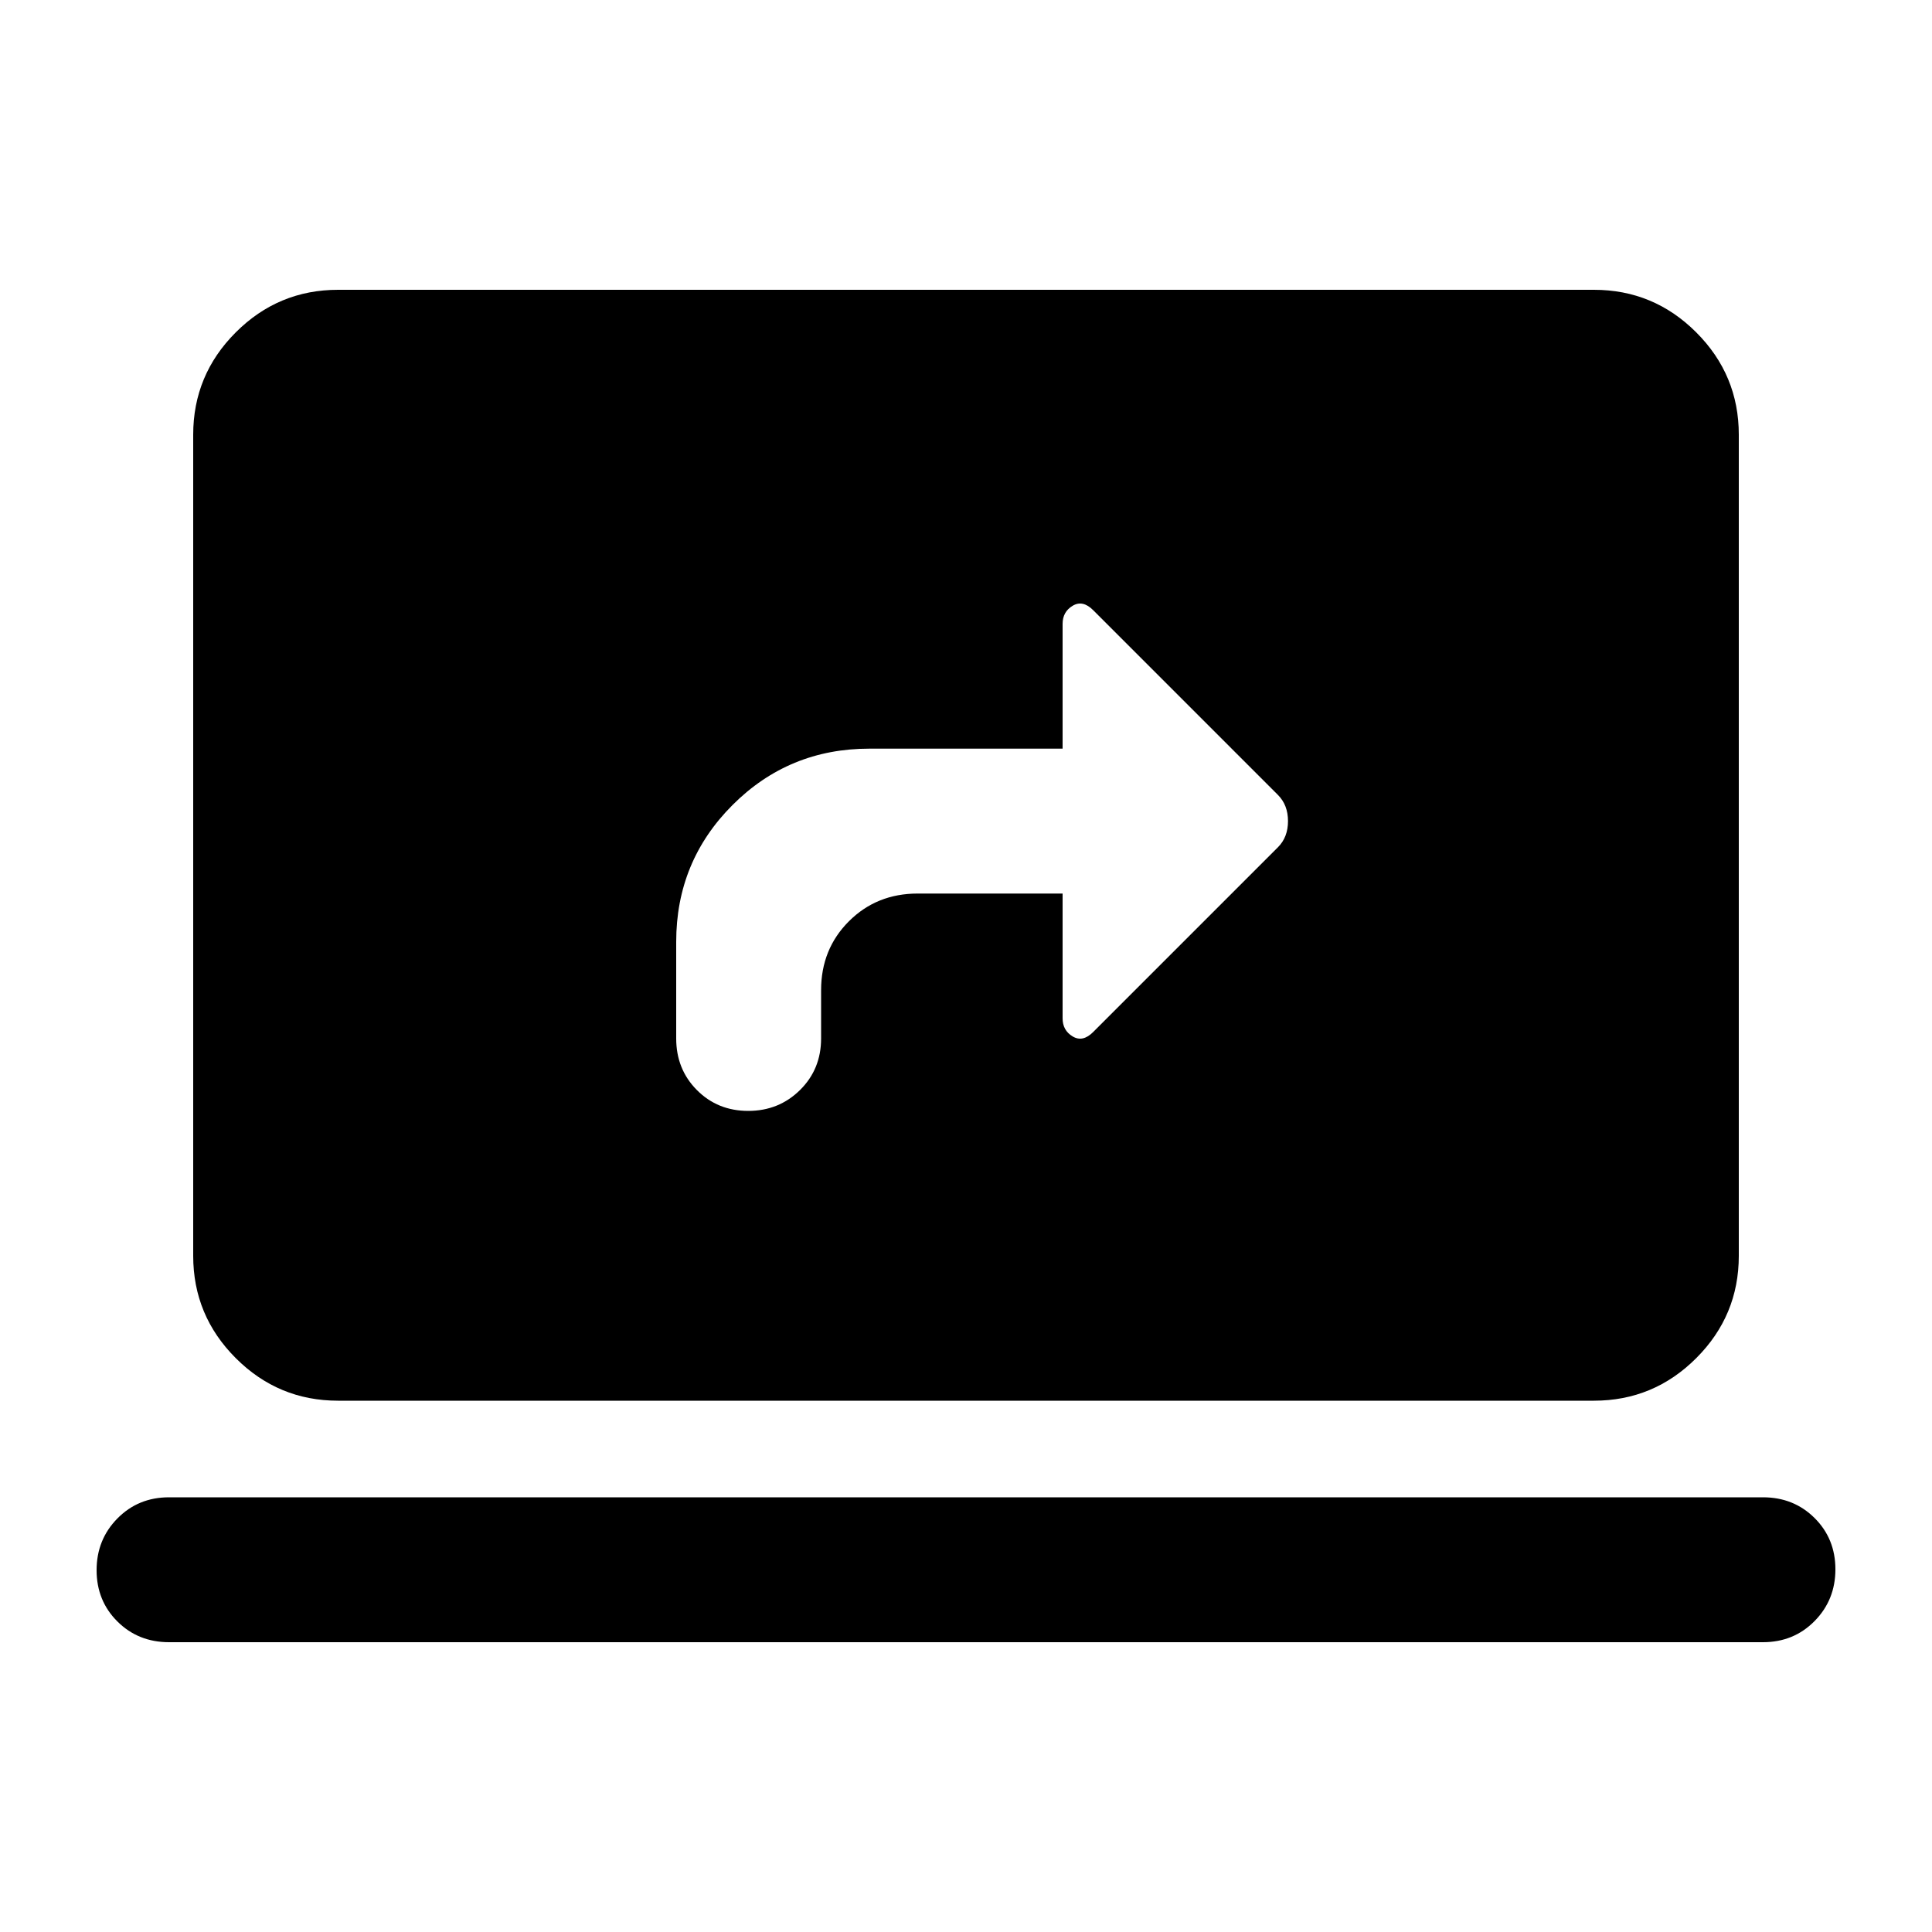 <svg xmlns="http://www.w3.org/2000/svg" height="20" viewBox="0 -960 960 960" width="20"><path d="M456-516h72v62q0 6 5 9t10.16-2.16L635-539q5-5 5-13t-5-13l-91.84-91.84Q538-662 533-659t-5 9v62h-96q-40 0-68 28t-28 68v48q0 15.3 10.289 25.65 10.29 10.35 25.5 10.35Q387-408 397.5-418.35 408-428.7 408-444v-24q0-20.4 13.8-34.2Q435.6-516 456-516ZM84-144q-15.3 0-25.65-10.289Q48-164.579 48-179.789 48-195 58.35-205.5 68.7-216 84-216h792q15.3 0 25.65 10.289 10.35 10.29 10.35 25.5Q912-165 901.65-154.5 891.3-144 876-144H84Zm84-120q-29.7 0-50.85-21.15Q96-306.3 96-336v-408q0-29.7 21.15-50.85Q138.3-816 168-816h624q29.7 0 50.85 21.15Q864-773.7 864-744v408q0 29.7-21.15 50.85Q821.7-264 792-264H168Z"/></svg>